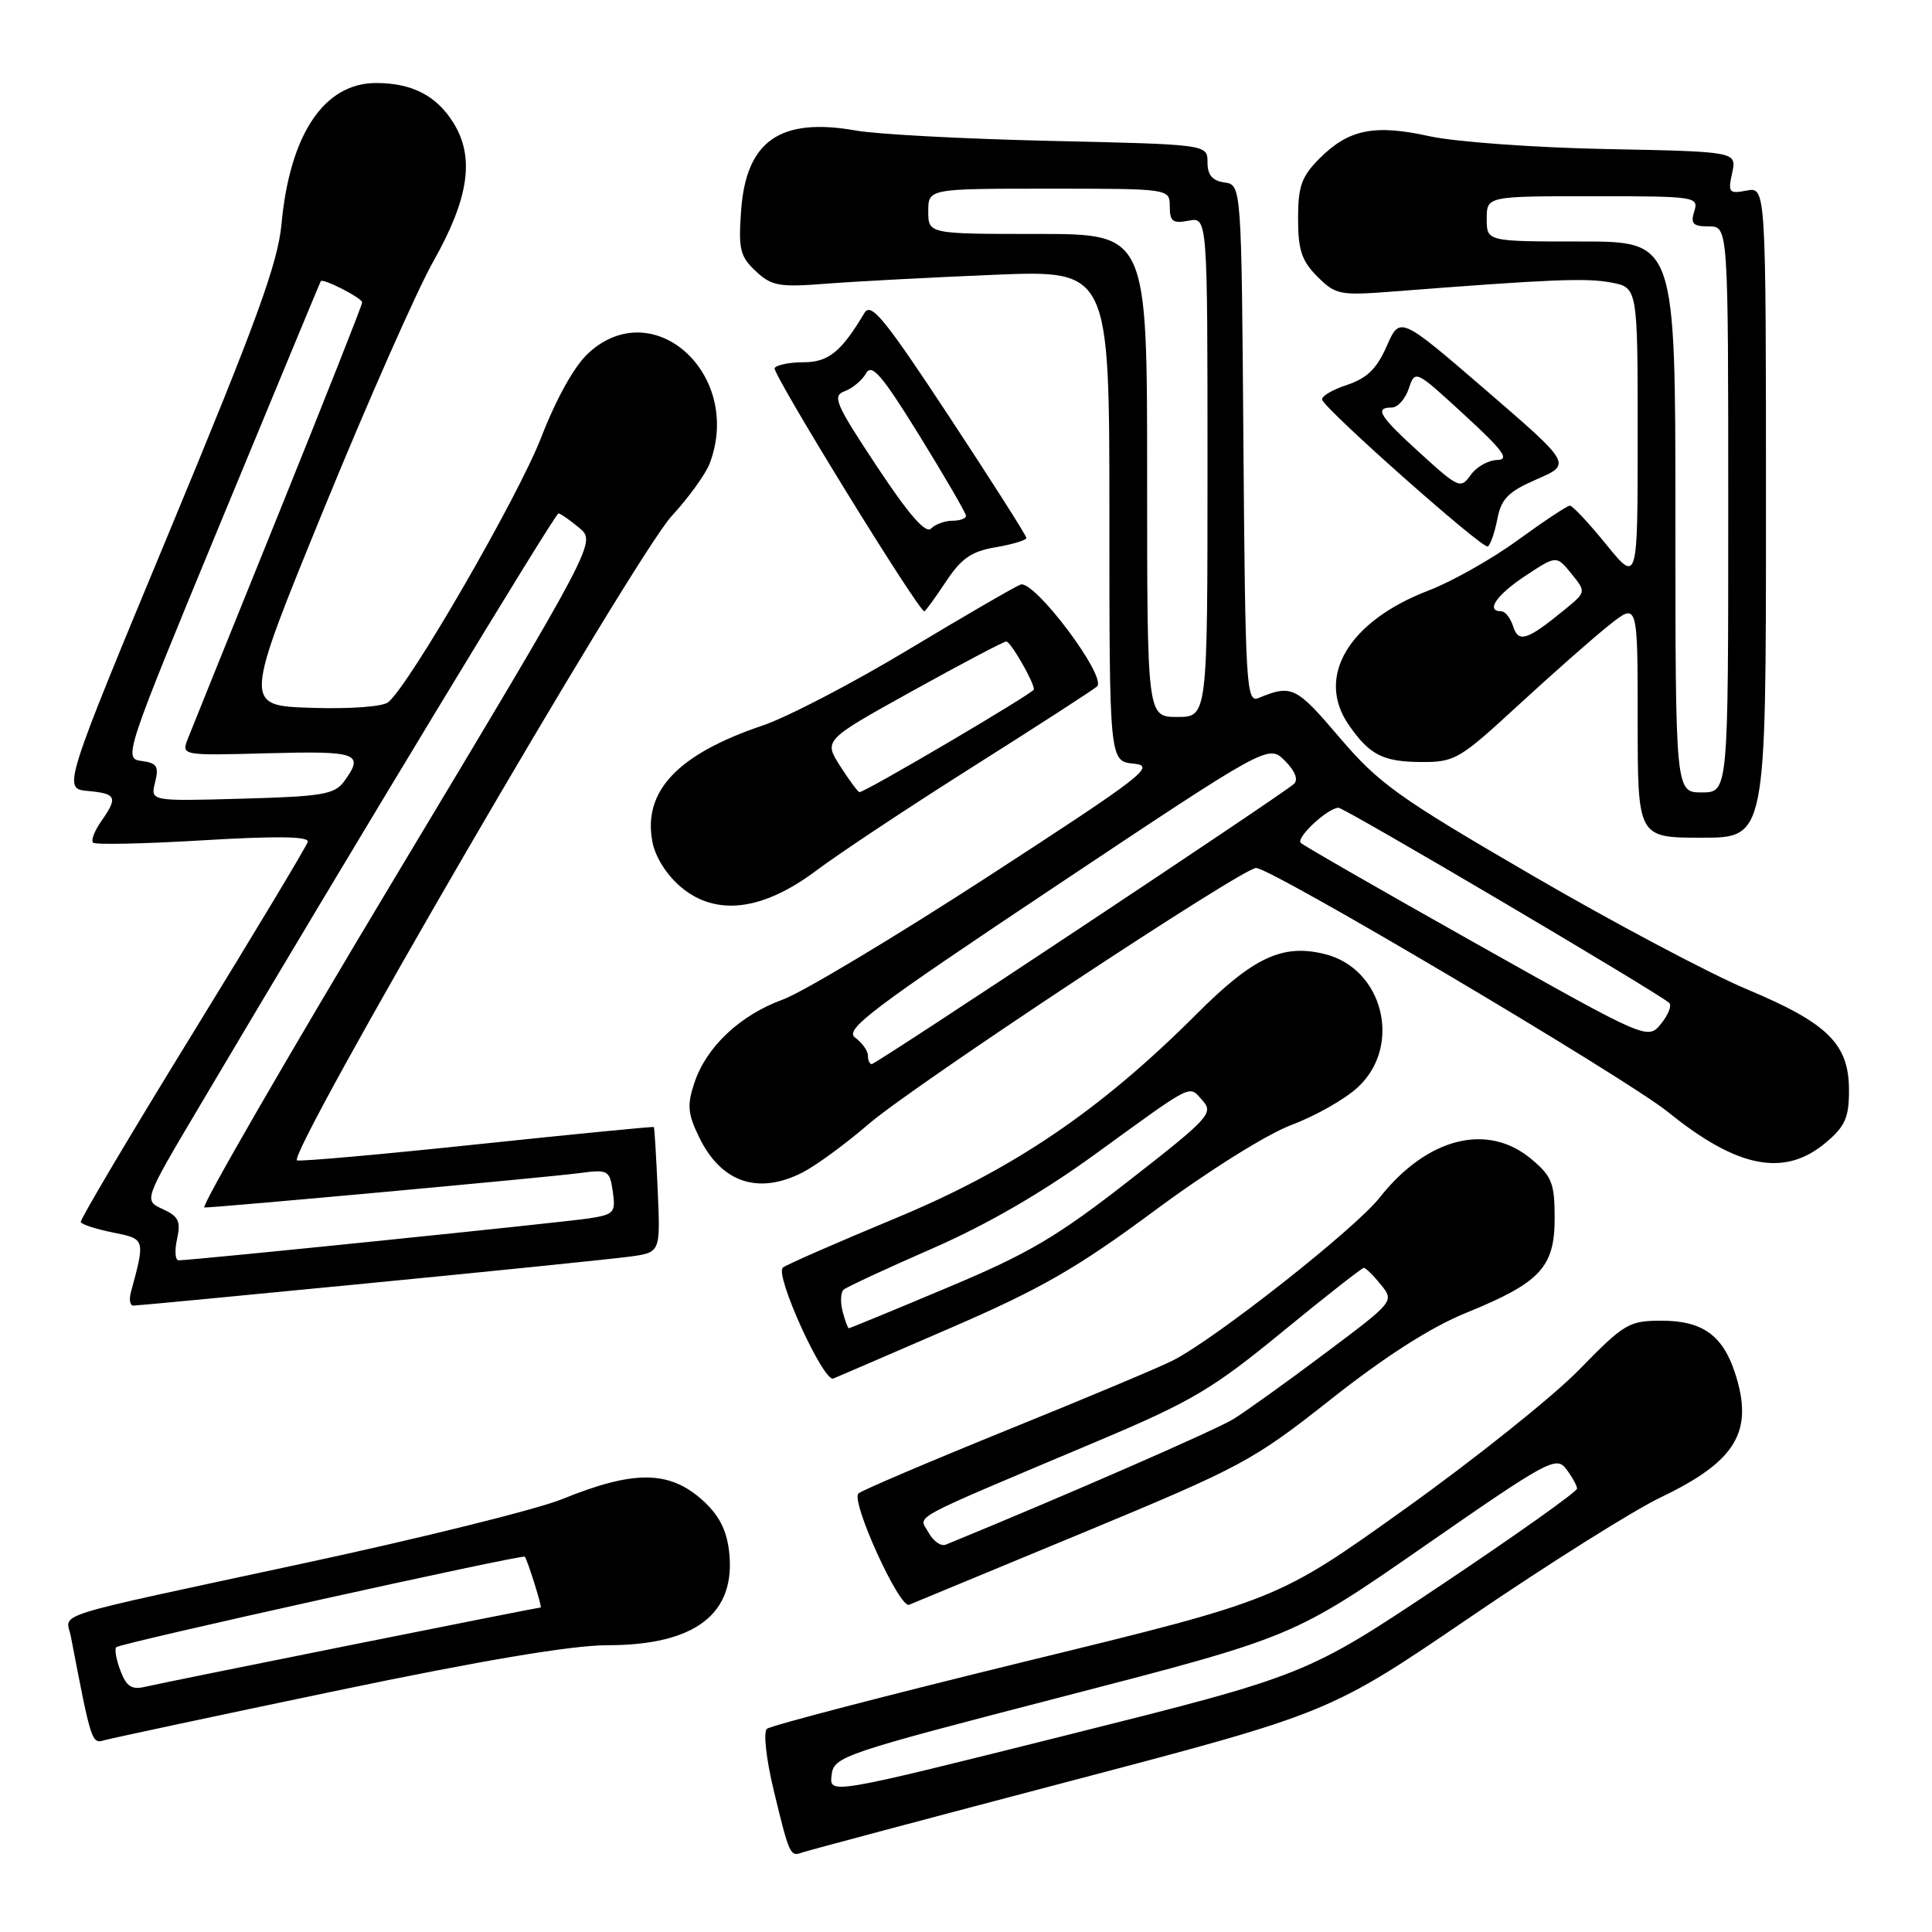 <?xml version="1.0" encoding="UTF-8" standalone="no"?>
<!DOCTYPE svg PUBLIC "-//W3C//DTD SVG 1.1//EN" "http://www.w3.org/Graphics/SVG/1.1/DTD/svg11.dtd" >
<svg xmlns="http://www.w3.org/2000/svg" xmlns:xlink="http://www.w3.org/1999/xlink" version="1.1" viewBox="0 0 256 256">
 <g >
 <path fill="currentColor"
d=" M 141.86 235.99 C 176.21 226.95 176.21 226.95 194.84 214.26 C 205.08 207.28 216.43 200.14 220.07 198.40 C 230.09 193.60 232.43 189.66 229.89 181.90 C 228.26 176.92 225.56 175.00 220.18 175.00 C 215.84 175.00 215.23 175.36 209.26 181.48 C 205.79 185.04 195.37 193.37 186.11 199.98 C 169.27 212.01 169.27 212.01 135.88 220.15 C 117.52 224.64 102.11 228.65 101.62 229.08 C 101.13 229.51 101.52 233.05 102.51 237.18 C 104.59 245.80 104.70 246.05 106.28 245.47 C 106.95 245.23 122.96 240.96 141.86 235.99 Z  M 44.50 224.05 C 63.98 219.98 75.80 218.00 80.50 218.00 C 92.18 218.00 97.59 213.80 96.60 205.50 C 96.26 202.67 95.23 200.70 93.05 198.75 C 88.65 194.82 83.96 194.79 74.50 198.64 C 71.20 199.98 55.90 203.78 40.50 207.09 C 5.62 214.60 8.77 213.61 9.39 216.84 C 12.09 230.92 12.15 231.09 13.83 230.59 C 14.75 230.33 28.55 227.38 44.50 224.05 Z  M 143.53 203.08 C 164.59 194.34 166.03 193.56 176.39 185.38 C 183.57 179.71 189.60 175.86 194.24 173.97 C 204.10 169.96 206.00 167.93 206.00 161.41 C 206.00 156.79 205.64 155.87 202.92 153.59 C 197.11 148.70 189.08 150.74 182.81 158.69 C 179.54 162.84 161.15 177.33 155.45 180.25 C 153.83 181.09 143.95 185.24 133.50 189.47 C 123.05 193.71 114.16 197.50 113.75 197.89 C 112.69 198.89 119.18 213.15 120.46 212.64 C 121.03 212.41 131.41 208.11 143.53 203.08 Z  M 126.00 175.94 C 137.94 170.77 142.71 168.03 153.00 160.41 C 160.21 155.07 167.91 150.26 171.20 149.03 C 174.34 147.85 178.28 145.61 179.95 144.04 C 185.82 138.57 183.29 128.36 175.58 126.43 C 169.97 125.02 166.10 126.82 158.61 134.31 C 145.77 147.16 134.23 154.98 118.50 161.49 C 110.80 164.69 104.15 167.60 103.73 167.97 C 102.63 168.93 109.11 183.17 110.42 182.66 C 111.01 182.42 118.03 179.40 126.00 175.94 Z  M 49.00 170.02 C 65.78 168.39 81.30 166.80 83.51 166.50 C 87.51 165.95 87.51 165.95 87.15 157.73 C 86.95 153.20 86.72 149.43 86.64 149.34 C 86.56 149.25 76.15 150.27 63.50 151.60 C 50.85 152.94 39.99 153.91 39.37 153.76 C 37.76 153.39 84.08 73.72 89.00 68.38 C 91.23 65.96 93.49 62.83 94.03 61.43 C 98.49 49.70 86.66 38.86 78.01 46.75 C 76.12 48.47 73.76 52.69 71.68 58.04 C 68.60 65.94 54.32 90.66 51.45 93.04 C 50.73 93.64 46.41 93.96 41.23 93.79 C 32.26 93.50 32.26 93.50 42.89 67.50 C 48.74 53.20 55.27 38.43 57.40 34.67 C 62.15 26.26 62.94 20.82 60.05 16.23 C 57.82 12.66 54.57 11.00 49.84 11.00 C 42.95 11.00 38.41 17.77 37.30 29.69 C 36.82 34.87 33.99 42.63 22.50 70.30 C 8.30 104.50 8.30 104.50 11.65 104.81 C 15.45 105.16 15.65 105.63 13.40 108.84 C 12.52 110.10 12.03 111.37 12.33 111.66 C 12.62 111.95 19.20 111.81 26.95 111.34 C 36.72 110.76 40.97 110.82 40.78 111.55 C 40.62 112.13 33.75 123.57 25.50 136.98 C 17.25 150.39 10.59 161.62 10.70 161.93 C 10.81 162.24 12.72 162.86 14.95 163.31 C 19.27 164.17 19.26 164.15 17.34 171.25 C 17.08 172.21 17.23 173.00 17.68 173.00 C 18.13 173.00 32.23 171.66 49.00 170.02 Z  M 106.30 155.38 C 108.06 154.49 112.02 151.60 115.09 148.95 C 121.07 143.80 164.67 114.99 166.44 115.01 C 168.52 115.04 215.47 142.86 221.02 147.35 C 230.22 154.80 236.46 156.01 241.92 151.41 C 244.49 149.25 245.00 148.10 245.00 144.47 C 245.00 138.34 242.22 135.59 231.49 131.09 C 226.55 129.02 213.67 122.19 202.89 115.91 C 185.20 105.62 182.70 103.83 177.46 97.68 C 171.73 90.95 171.16 90.68 166.76 92.49 C 165.14 93.16 165.01 91.02 164.76 58.85 C 164.50 24.50 164.50 24.50 162.25 24.18 C 160.64 23.95 160.00 23.19 160.00 21.50 C 160.00 19.14 160.00 19.14 139.25 18.67 C 127.84 18.41 116.22 17.80 113.44 17.30 C 103.37 15.52 98.87 18.65 98.20 27.90 C 97.83 33.02 98.06 33.98 100.14 35.93 C 102.25 37.90 103.24 38.08 109.50 37.59 C 113.35 37.29 123.36 36.76 131.75 36.41 C 147.00 35.79 147.00 35.79 147.00 68.33 C 147.00 100.87 147.00 100.87 150.24 101.19 C 153.20 101.47 151.55 102.75 130.99 116.10 C 118.62 124.13 106.36 131.48 103.74 132.44 C 98.04 134.52 93.58 138.72 92.00 143.51 C 91.02 146.46 91.13 147.60 92.67 150.75 C 95.58 156.69 100.45 158.34 106.30 155.38 Z  M 108.21 115.32 C 111.12 113.13 120.47 106.93 129.00 101.54 C 137.53 96.15 144.89 91.39 145.36 90.96 C 146.74 89.71 137.03 76.78 135.23 77.46 C 134.40 77.78 127.70 81.67 120.35 86.09 C 112.99 90.52 104.29 95.05 101.01 96.15 C 89.81 99.94 85.18 104.82 86.44 111.52 C 86.82 113.55 88.33 115.94 90.24 117.55 C 94.88 121.45 101.08 120.69 108.21 115.32 Z  M 234.00 67.88 C 234.00 24.77 234.00 24.77 231.45 25.25 C 229.10 25.70 228.95 25.52 229.52 22.92 C 230.14 20.09 230.14 20.09 212.82 19.75 C 203.29 19.56 192.76 18.79 189.41 18.05 C 182.13 16.44 178.72 17.13 174.87 20.97 C 172.46 23.39 172.00 24.66 172.00 28.97 C 172.00 33.13 172.48 34.57 174.56 36.65 C 176.99 39.08 177.51 39.18 184.81 38.61 C 205.41 37.01 210.17 36.81 213.45 37.43 C 217.00 38.09 217.00 38.09 217.00 57.68 C 217.00 77.27 217.00 77.27 212.82 72.13 C 210.53 69.31 208.37 67.00 208.02 67.00 C 207.68 67.00 204.58 69.05 201.13 71.56 C 197.69 74.07 192.35 77.08 189.26 78.26 C 178.70 82.31 174.32 89.67 178.70 96.03 C 181.46 100.02 183.22 100.93 188.24 100.97 C 192.78 101.00 193.35 100.66 201.24 93.39 C 205.78 89.21 211.19 84.44 213.25 82.81 C 217.00 79.83 217.00 79.83 217.00 95.42 C 217.00 111.00 217.00 111.00 225.50 111.00 C 234.00 111.00 234.00 111.00 234.00 67.88 Z  M 125.32 77.10 C 127.39 73.97 128.71 73.06 131.95 72.51 C 134.18 72.13 136.00 71.58 136.00 71.28 C 136.00 70.97 131.40 63.75 125.79 55.23 C 117.19 42.18 115.41 40.00 114.54 41.47 C 111.48 46.61 109.77 48.00 106.49 48.00 C 104.63 48.00 102.90 48.35 102.64 48.77 C 102.25 49.40 121.69 81.00 122.48 81.00 C 122.62 81.00 123.90 79.24 125.32 77.10 Z  M 198.41 68.76 C 198.93 66.07 199.85 65.15 203.64 63.50 C 208.25 61.50 208.25 61.50 196.88 51.69 C 185.50 41.88 185.50 41.88 183.75 45.86 C 182.42 48.88 181.13 50.13 178.44 51.02 C 176.49 51.66 175.03 52.54 175.20 52.98 C 175.76 54.44 196.49 72.81 197.14 72.41 C 197.49 72.20 198.06 70.55 198.41 68.76 Z  M 110.19 235.23 C 110.49 232.74 111.40 232.43 140.95 224.78 C 171.41 216.89 171.41 216.89 188.77 204.84 C 205.09 193.51 206.21 192.90 207.53 194.65 C 208.30 195.67 208.95 196.83 208.97 197.24 C 208.99 197.64 200.92 203.37 191.05 209.97 C 173.09 221.96 173.09 221.96 141.49 229.88 C 109.89 237.79 109.89 237.79 110.19 235.23 Z  M 15.96 221.38 C 15.40 219.92 15.15 218.51 15.41 218.26 C 15.93 217.73 69.28 205.92 69.54 206.27 C 69.94 206.83 71.87 213.00 71.64 213.00 C 71.20 213.00 21.60 222.94 19.23 223.51 C 17.45 223.93 16.75 223.48 15.96 221.38 Z  M 123.03 203.06 C 121.77 200.70 119.61 201.87 145.50 190.93 C 157.90 185.70 160.68 184.05 169.87 176.51 C 175.58 171.83 180.46 168.00 180.71 168.00 C 180.97 168.00 181.99 169.00 182.97 170.22 C 184.76 172.43 184.74 172.45 175.63 179.28 C 170.61 183.05 165.13 186.98 163.46 188.02 C 161.14 189.46 141.09 198.21 125.33 204.67 C 124.68 204.94 123.65 204.21 123.03 203.06 Z  M 111.65 173.77 C 111.33 172.54 111.39 171.25 111.78 170.89 C 112.18 170.54 117.45 168.09 123.50 165.45 C 130.72 162.30 138.11 158.02 145.00 153.02 C 158.43 143.28 157.47 143.76 159.34 145.82 C 160.84 147.49 160.24 148.14 149.61 156.43 C 140.05 163.89 136.29 166.11 125.50 170.63 C 118.47 173.59 112.61 176.00 112.47 176.00 C 112.34 176.00 111.97 175.00 111.65 173.77 Z  M 23.46 164.18 C 23.98 161.83 23.66 161.17 21.56 160.21 C 19.04 159.06 19.04 159.06 26.32 146.78 C 46.87 112.08 73.56 68.00 74.00 68.03 C 74.27 68.05 75.52 68.91 76.76 69.95 C 79.01 71.83 79.01 71.83 52.55 115.92 C 38.00 140.16 26.54 160.00 27.08 160.00 C 28.92 160.00 72.45 156.01 76.63 155.46 C 80.60 154.93 80.78 155.03 81.20 157.90 C 81.60 160.66 81.37 160.93 78.07 161.44 C 74.71 161.96 25.46 167.00 23.67 167.00 C 23.21 167.00 23.12 165.73 23.46 164.18 Z  M 20.55 103.66 C 21.08 101.54 20.80 101.10 18.74 100.83 C 16.35 100.51 16.51 100.00 29.33 69.00 C 36.50 51.67 42.42 37.39 42.50 37.26 C 42.77 36.82 47.98 39.49 47.99 40.07 C 48.00 40.38 43.01 52.98 36.92 68.07 C 30.82 83.15 25.42 96.54 24.92 97.81 C 24.00 100.12 24.00 100.12 35.50 99.81 C 47.46 99.49 48.32 99.81 45.58 103.56 C 44.34 105.26 42.66 105.54 32.04 105.83 C 19.92 106.17 19.92 106.17 20.55 103.66 Z  M 115.00 139.86 C 115.00 139.23 114.24 138.17 113.31 137.49 C 111.85 136.42 115.39 133.75 139.85 117.44 C 168.07 98.63 168.07 98.63 170.25 100.80 C 171.61 102.16 172.06 103.31 171.46 103.87 C 169.98 105.24 116.10 141.00 115.51 141.00 C 115.23 141.00 115.00 140.49 115.00 139.86 Z  M 195.66 125.07 C 183.19 118.06 172.71 112.04 172.36 111.69 C 171.68 111.02 175.89 107.09 177.35 107.03 C 178.11 107.00 219.58 131.47 221.18 132.89 C 221.55 133.23 221.06 134.47 220.09 135.66 C 218.33 137.81 218.33 137.81 195.66 125.07 Z  M 152.00 63.00 C 152.00 31.00 152.00 31.00 137.50 31.00 C 123.00 31.00 123.00 31.00 123.00 28.00 C 123.00 25.00 123.00 25.00 139.00 25.00 C 155.00 25.00 155.00 25.00 155.00 27.36 C 155.00 29.34 155.40 29.65 157.50 29.24 C 160.00 28.77 160.00 28.77 160.00 61.88 C 160.00 95.00 160.00 95.00 156.00 95.00 C 152.00 95.00 152.00 95.00 152.00 63.00 Z  M 111.32 101.50 C 109.14 98.08 109.14 98.08 120.93 91.54 C 127.42 87.94 133.00 85.00 133.34 85.00 C 133.91 85.00 137.00 90.36 137.00 91.35 C 137.00 91.82 114.56 105.03 113.88 104.96 C 113.67 104.93 112.52 103.38 111.32 101.50 Z  M 222.00 68.50 C 222.00 32.00 222.00 32.00 209.50 32.00 C 197.00 32.00 197.00 32.00 197.00 29.00 C 197.00 26.00 197.00 26.00 211.07 26.00 C 224.68 26.00 225.11 26.06 224.50 28.00 C 223.98 29.65 224.32 30.00 226.43 30.00 C 229.00 30.00 229.00 30.00 229.00 67.50 C 229.00 105.00 229.00 105.00 225.50 105.00 C 222.00 105.00 222.00 105.00 222.00 68.50 Z  M 200.50 83.00 C 200.15 81.90 199.45 81.00 198.93 81.00 C 196.81 81.00 198.26 78.86 202.12 76.30 C 206.24 73.58 206.24 73.58 208.21 76.01 C 210.18 78.44 210.18 78.44 207.34 80.77 C 202.36 84.85 201.21 85.23 200.50 83.00 Z  M 116.19 61.80 C 110.67 53.46 110.24 52.46 111.94 51.83 C 112.98 51.44 114.25 50.38 114.76 49.46 C 115.52 48.12 116.87 49.70 121.85 57.75 C 125.23 63.23 128.00 68.00 128.00 68.35 C 128.00 68.71 127.19 69.00 126.20 69.00 C 125.21 69.00 123.93 69.47 123.36 70.04 C 122.65 70.75 120.42 68.19 116.19 61.80 Z  M 188.25 60.11 C 182.76 55.13 182.06 54.00 184.42 54.00 C 185.20 54.00 186.21 52.87 186.67 51.49 C 187.51 48.98 187.53 48.99 194.00 54.94 C 199.21 59.72 200.08 60.92 198.37 60.95 C 197.20 60.98 195.63 61.87 194.87 62.94 C 193.56 64.80 193.27 64.68 188.25 60.11 Z "/>
</g>
</svg>